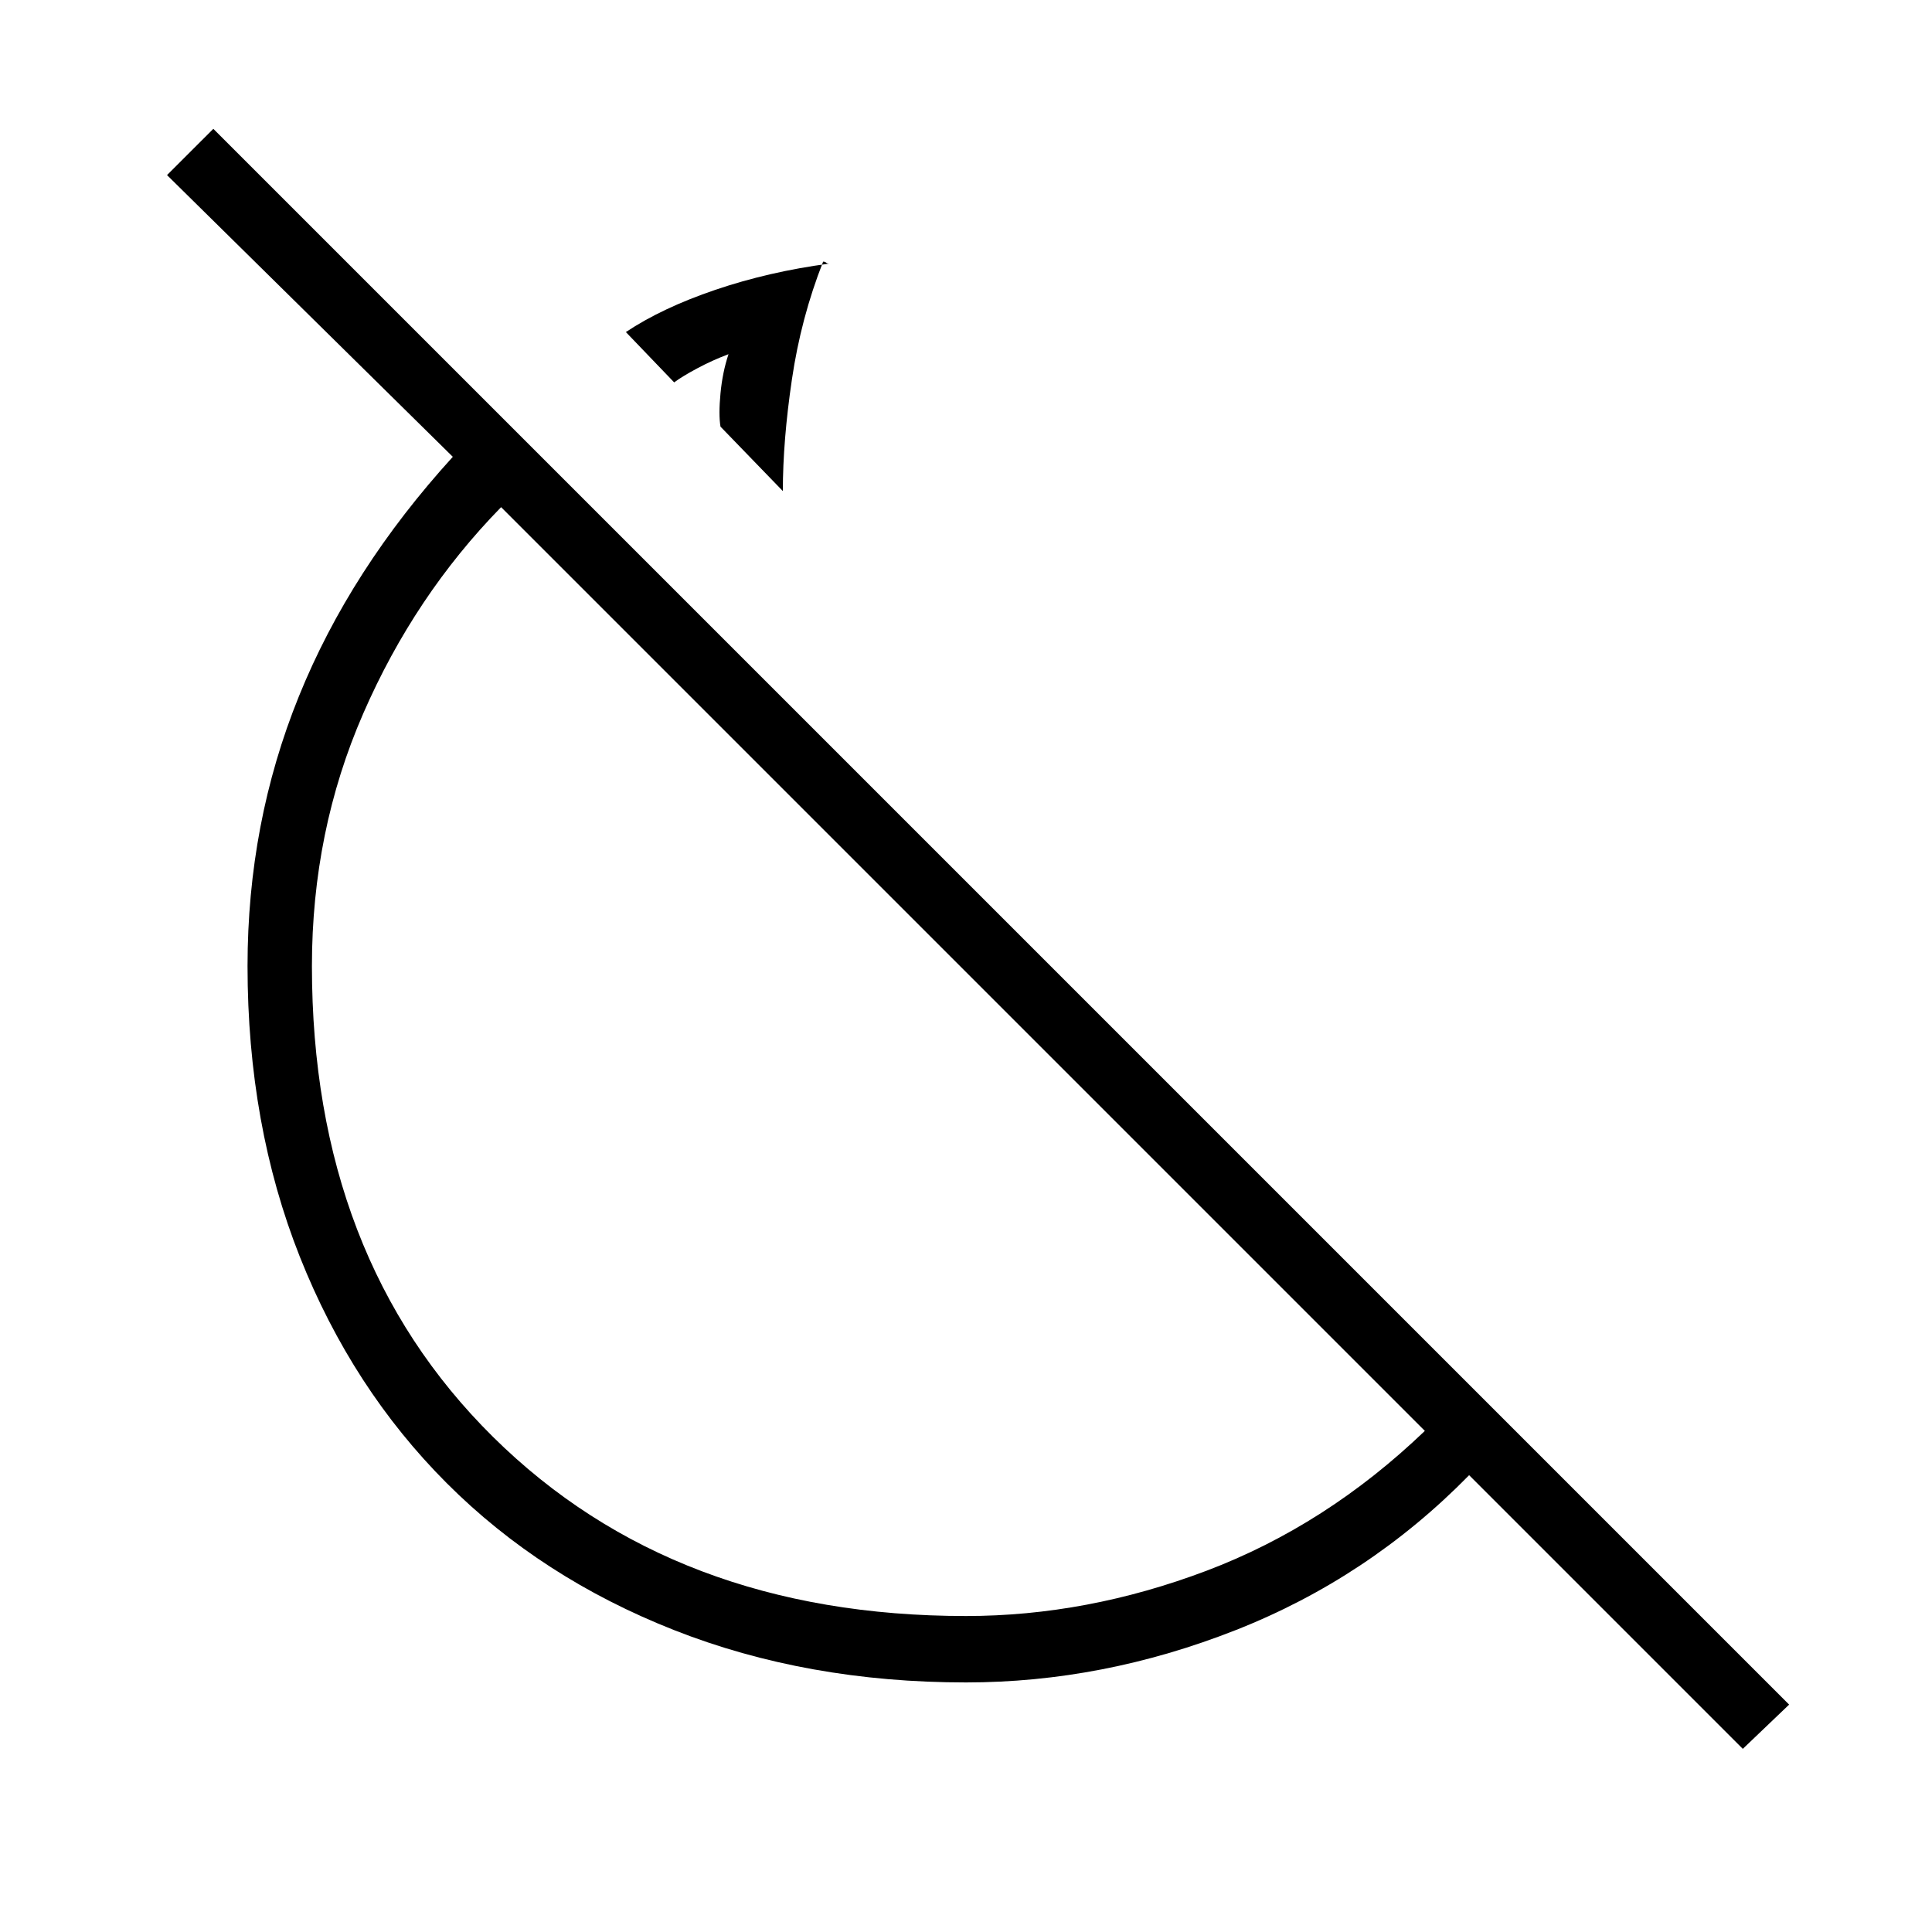 <svg xmlns="http://www.w3.org/2000/svg" height="40" width="40"><path d="m16.208 10.167-1.291-1.334q-.042-.25 0-.687.041-.438.166-.813-.333.125-.645.292-.313.167-.48.292l-1-1.042q.75-.5 1.854-.875 1.105-.375 2.355-.542-.042 0-.063-.02-.021-.021-.062-.021-.459 1.166-.646 2.437-.188 1.271-.188 2.313Zm19.875 26.041-5.666-5.666q-2.084 2.125-4.834 3.208-2.75 1.083-5.583 1.083-3.292 0-6.042-1.083T9.25 30.708q-1.958-1.958-3.042-4.687Q5.125 23.292 5.125 20q0-2.958 1.063-5.583 1.062-2.625 3.187-4.959L3.458 3.625l.959-.958 32.625 32.625ZM20 33.458q2.5 0 4.979-.937 2.479-.938 4.521-2.896L10.375 10.5q-1.792 1.833-2.854 4.271Q6.458 17.208 6.458 20q0 6.042 3.75 9.75T20 33.458Zm-2.583-15.875Zm-2.5-8.75Z"/></svg>